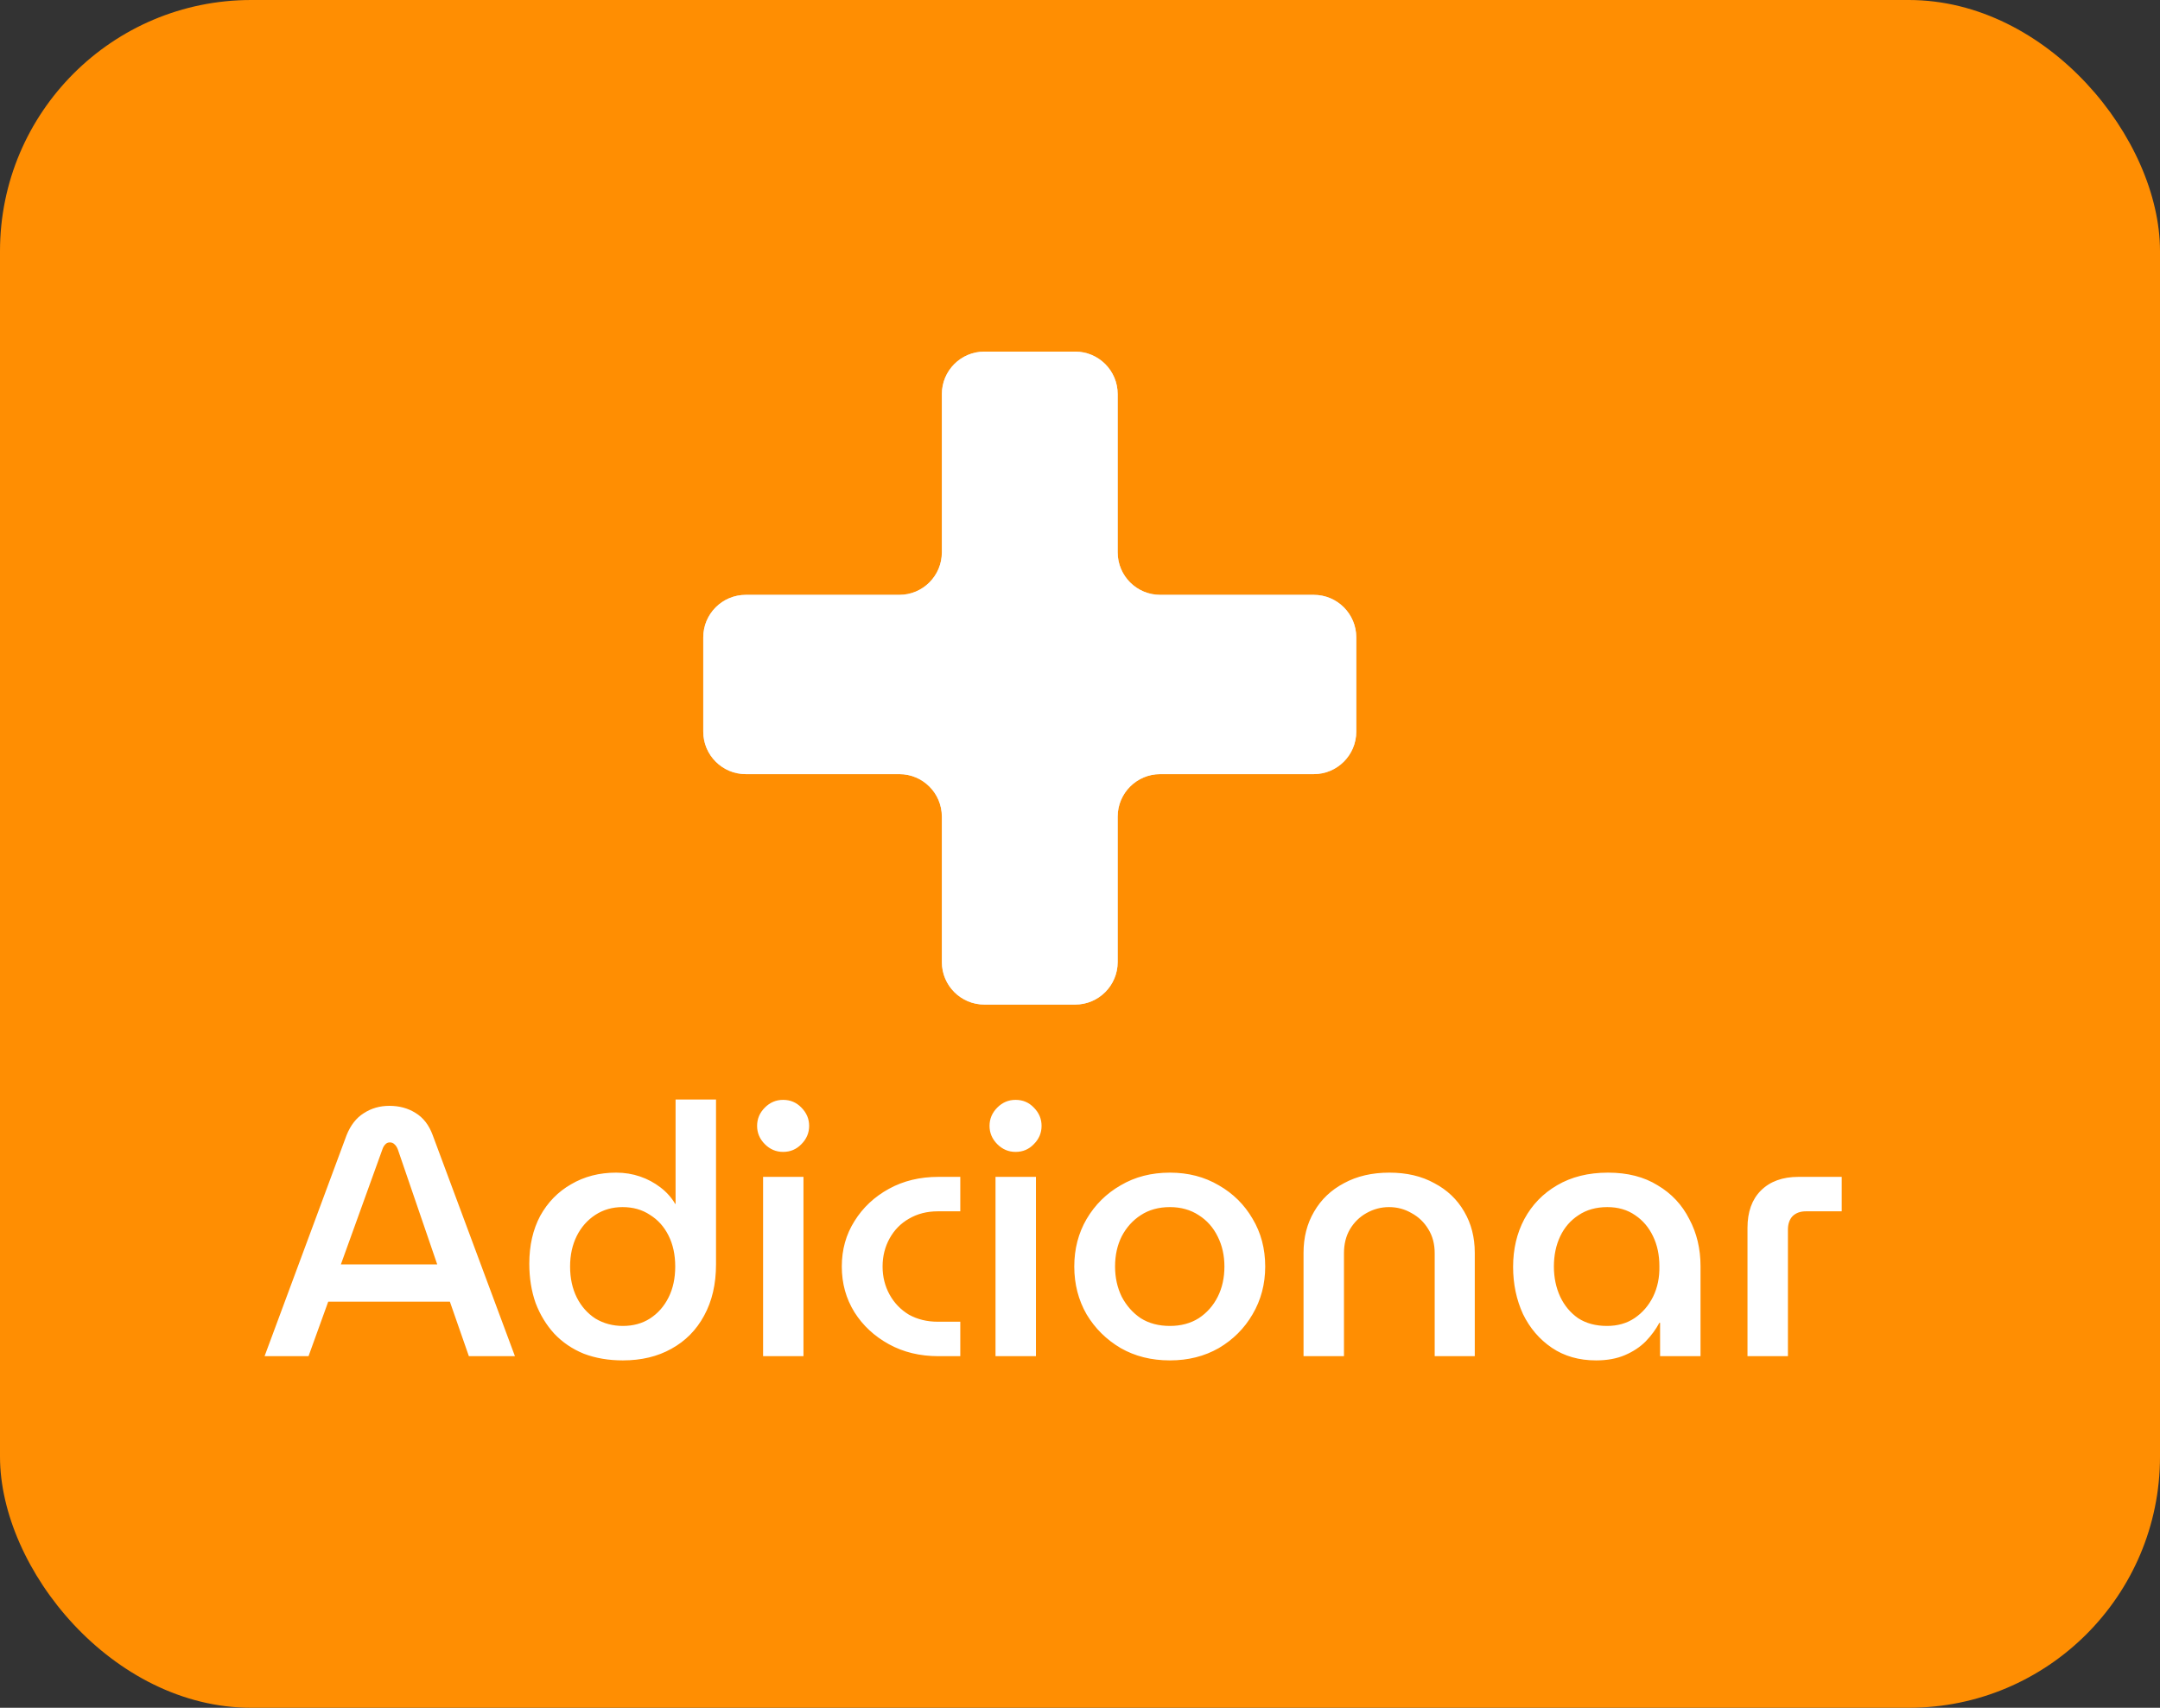 <svg width="43" height="34" viewBox="0 0 43 34" fill="none" xmlns="http://www.w3.org/2000/svg">
<rect x="0" y="0" width="43" height="34" fill="#333333" stroke="none"/>
<rect width="43" height="34" rx="5" fill="#FF8E02"/>
<path d="M5.267 27L6.898 22.604C6.978 22.403 7.092 22.256 7.241 22.163C7.391 22.065 7.561 22.016 7.752 22.016C7.948 22.016 8.121 22.063 8.27 22.156C8.424 22.249 8.539 22.396 8.613 22.597L10.251 27H9.334L8.956 25.915H6.534L6.142 27H5.267ZM6.786 25.173H8.704L7.92 22.884C7.902 22.837 7.878 22.802 7.85 22.779C7.827 22.756 7.797 22.744 7.759 22.744C7.722 22.744 7.692 22.758 7.668 22.786C7.645 22.809 7.626 22.842 7.612 22.884L6.786 25.173ZM12.399 27.084C12.115 27.084 11.856 27.04 11.622 26.951C11.394 26.858 11.198 26.725 11.034 26.552C10.876 26.379 10.752 26.176 10.663 25.943C10.579 25.705 10.537 25.444 10.537 25.159C10.537 24.795 10.61 24.478 10.754 24.207C10.904 23.936 11.109 23.726 11.37 23.577C11.632 23.423 11.93 23.346 12.266 23.346C12.434 23.346 12.593 23.372 12.742 23.423C12.892 23.474 13.027 23.547 13.148 23.64C13.27 23.733 13.368 23.843 13.442 23.969H13.449V21.89H14.254V25.173C14.254 25.565 14.175 25.906 14.016 26.195C13.862 26.48 13.645 26.699 13.365 26.853C13.09 27.007 12.768 27.084 12.399 27.084ZM12.399 26.398C12.605 26.398 12.784 26.349 12.938 26.251C13.097 26.148 13.221 26.008 13.309 25.831C13.398 25.654 13.442 25.448 13.442 25.215C13.442 24.982 13.398 24.776 13.309 24.599C13.221 24.422 13.097 24.284 12.938 24.186C12.784 24.083 12.602 24.032 12.392 24.032C12.192 24.032 12.012 24.083 11.853 24.186C11.695 24.289 11.571 24.429 11.482 24.606C11.394 24.783 11.349 24.986 11.349 25.215C11.349 25.448 11.394 25.654 11.482 25.831C11.571 26.008 11.695 26.148 11.853 26.251C12.017 26.349 12.199 26.398 12.399 26.398ZM15.191 27V23.43H15.995V27H15.191ZM15.589 22.933C15.45 22.933 15.328 22.882 15.226 22.779C15.123 22.676 15.072 22.555 15.072 22.415C15.072 22.275 15.123 22.154 15.226 22.051C15.328 21.948 15.45 21.897 15.589 21.897C15.734 21.897 15.855 21.948 15.954 22.051C16.056 22.154 16.108 22.275 16.108 22.415C16.108 22.555 16.056 22.676 15.954 22.779C15.855 22.882 15.734 22.933 15.589 22.933ZM18.683 27C18.314 27 17.985 26.921 17.696 26.762C17.407 26.603 17.178 26.391 17.01 26.125C16.842 25.854 16.758 25.551 16.758 25.215C16.758 24.879 16.842 24.578 17.01 24.312C17.178 24.041 17.407 23.827 17.696 23.668C17.985 23.509 18.314 23.43 18.683 23.43H19.117V24.116H18.669C18.454 24.116 18.263 24.165 18.095 24.263C17.932 24.356 17.803 24.487 17.71 24.655C17.617 24.823 17.57 25.01 17.57 25.215C17.57 25.42 17.617 25.607 17.71 25.775C17.803 25.943 17.932 26.076 18.095 26.174C18.263 26.267 18.454 26.314 18.669 26.314H19.117V27H18.683ZM19.818 27V23.43H20.623V27H19.818ZM20.217 22.933C20.077 22.933 19.956 22.882 19.853 22.779C19.751 22.676 19.699 22.555 19.699 22.415C19.699 22.275 19.751 22.154 19.853 22.051C19.956 21.948 20.077 21.897 20.217 21.897C20.362 21.897 20.483 21.948 20.581 22.051C20.684 22.154 20.735 22.275 20.735 22.415C20.735 22.555 20.684 22.676 20.581 22.779C20.483 22.882 20.362 22.933 20.217 22.933ZM23.29 27.084C22.921 27.084 22.595 27.002 22.31 26.839C22.025 26.671 21.799 26.447 21.631 26.167C21.468 25.882 21.386 25.565 21.386 25.215C21.386 24.865 21.468 24.55 21.631 24.27C21.799 23.985 22.025 23.761 22.31 23.598C22.595 23.43 22.921 23.346 23.29 23.346C23.654 23.346 23.978 23.43 24.263 23.598C24.548 23.761 24.772 23.983 24.935 24.263C25.103 24.543 25.187 24.86 25.187 25.215C25.187 25.565 25.103 25.882 24.935 26.167C24.772 26.447 24.548 26.671 24.263 26.839C23.978 27.002 23.654 27.084 23.29 27.084ZM23.29 26.398C23.509 26.398 23.701 26.347 23.864 26.244C24.027 26.137 24.153 25.994 24.242 25.817C24.331 25.64 24.375 25.439 24.375 25.215C24.375 24.996 24.331 24.797 24.242 24.62C24.153 24.438 24.027 24.296 23.864 24.193C23.701 24.086 23.509 24.032 23.29 24.032C23.066 24.032 22.872 24.086 22.709 24.193C22.55 24.296 22.424 24.436 22.331 24.613C22.242 24.79 22.198 24.991 22.198 25.215C22.198 25.434 22.242 25.635 22.331 25.817C22.424 25.994 22.55 26.137 22.709 26.244C22.872 26.347 23.066 26.398 23.29 26.398ZM25.95 27V24.942C25.95 24.634 26.02 24.361 26.16 24.123C26.3 23.88 26.499 23.691 26.755 23.556C27.012 23.416 27.313 23.346 27.658 23.346C28.004 23.346 28.302 23.416 28.554 23.556C28.811 23.691 29.009 23.88 29.149 24.123C29.289 24.361 29.359 24.634 29.359 24.942V27H28.561V24.949C28.561 24.767 28.519 24.608 28.435 24.473C28.351 24.333 28.239 24.226 28.099 24.151C27.964 24.072 27.815 24.032 27.651 24.032C27.493 24.032 27.343 24.072 27.203 24.151C27.068 24.226 26.958 24.333 26.874 24.473C26.795 24.608 26.755 24.767 26.755 24.949V27H25.95ZM31.774 27.084C31.434 27.084 31.14 27 30.892 26.832C30.645 26.664 30.454 26.44 30.318 26.16C30.188 25.875 30.122 25.563 30.122 25.222C30.122 24.867 30.197 24.55 30.346 24.27C30.5 23.985 30.717 23.761 30.997 23.598C31.282 23.43 31.62 23.346 32.012 23.346C32.4 23.346 32.729 23.43 32.999 23.598C33.275 23.761 33.485 23.985 33.629 24.27C33.779 24.55 33.853 24.863 33.853 25.208V27H33.048V26.335H33.034C32.964 26.466 32.873 26.589 32.761 26.706C32.649 26.818 32.512 26.909 32.348 26.979C32.185 27.049 31.994 27.084 31.774 27.084ZM31.991 26.398C32.201 26.398 32.383 26.347 32.537 26.244C32.696 26.137 32.82 25.994 32.908 25.817C32.997 25.635 33.039 25.432 33.034 25.208C33.034 24.984 32.992 24.786 32.908 24.613C32.824 24.436 32.705 24.296 32.551 24.193C32.397 24.086 32.213 24.032 31.998 24.032C31.774 24.032 31.583 24.086 31.424 24.193C31.266 24.296 31.144 24.436 31.06 24.613C30.976 24.79 30.934 24.991 30.934 25.215C30.934 25.434 30.976 25.635 31.06 25.817C31.144 25.994 31.263 26.137 31.417 26.244C31.576 26.347 31.767 26.398 31.991 26.398ZM34.788 27V24.445C34.788 24.128 34.877 23.88 35.054 23.703C35.236 23.521 35.486 23.43 35.803 23.43H36.664V24.116H35.95C35.839 24.116 35.75 24.149 35.684 24.214C35.624 24.279 35.593 24.368 35.593 24.48V27H34.788Z" fill="white"/>
<path d="M21.404 7H19.596C19.129 7 18.75 7.379 18.75 7.846V10.997C18.75 11.464 18.371 11.843 17.904 11.843H14.846C14.379 11.843 14 12.222 14 12.689V14.566C14 15.033 14.379 15.412 14.846 15.412H17.904C18.371 15.412 18.75 15.791 18.75 16.258V19.154C18.75 19.621 19.129 20 19.596 20H21.404C21.871 20 22.25 19.621 22.25 19.154V16.258C22.25 15.791 22.629 15.412 23.096 15.412H26.154C26.621 15.412 27 15.033 27 14.566V12.689C27 12.222 26.621 11.843 26.154 11.843H23.096C22.629 11.843 22.25 11.464 22.25 10.997V7.846C22.25 7.379 21.871 7 21.404 7Z" fill="#D9D9D9"/>
<path d="M21.404 7H19.596C19.129 7 18.75 7.379 18.75 7.846V10.997C18.75 11.464 18.371 11.843 17.904 11.843H14.846C14.379 11.843 14 12.222 14 12.689V14.566C14 15.033 14.379 15.412 14.846 15.412H17.904C18.371 15.412 18.75 15.791 18.75 16.258V19.154C18.75 19.621 19.129 20 19.596 20H21.404C21.871 20 22.25 19.621 22.25 19.154V16.258C22.25 15.791 22.629 15.412 23.096 15.412H26.154C26.621 15.412 27 15.033 27 14.566V12.689C27 12.222 26.621 11.843 26.154 11.843H23.096C22.629 11.843 22.25 11.464 22.25 10.997V7.846C22.25 7.379 21.871 7 21.404 7Z" fill="white"/>
</svg>

